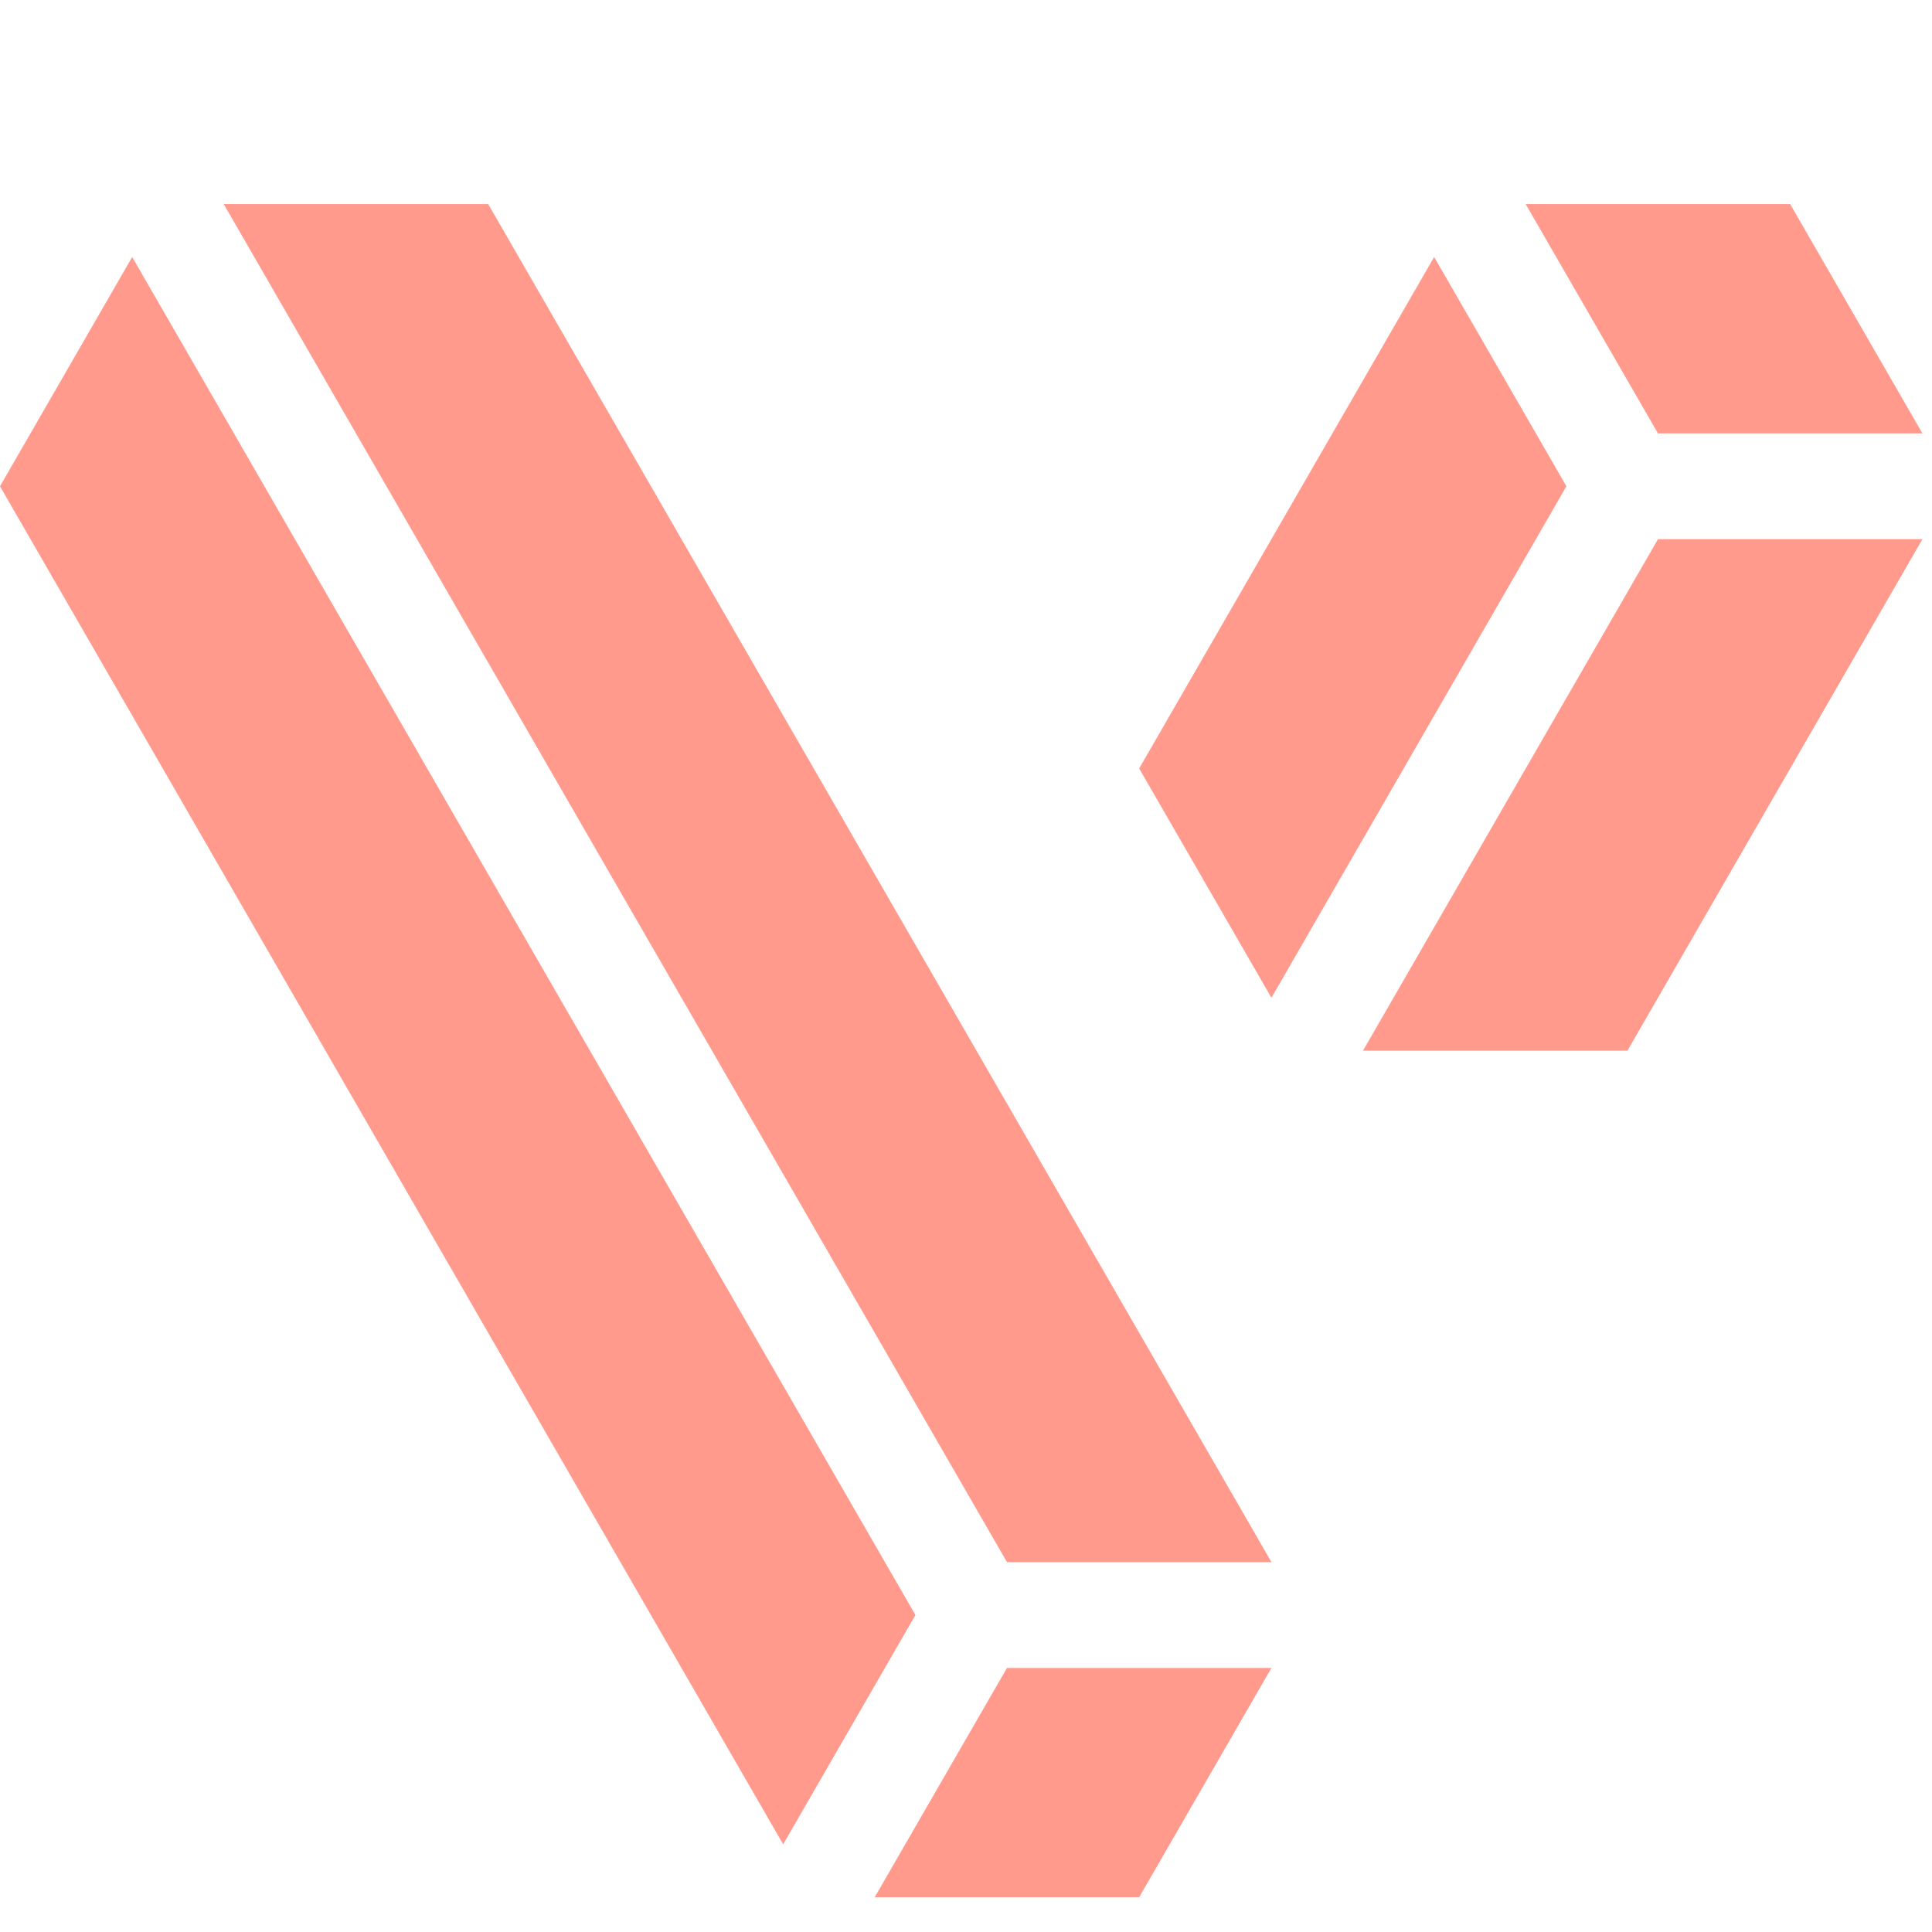 <svg width="128" height="128" viewBox="0 0 128 128" fill="none" xmlns="http://www.w3.org/2000/svg">
<path d="M66.715 103.495L14.823 13.521H32.344L84.237 103.495H66.715Z" fill="#FF9A8C"/>
<path d="M90.302 69.609H107.823L127.366 35.722H109.845L90.302 69.609Z" fill="#FF9A8C"/>
<path d="M109.844 28.712L101.081 13.521H118.602L127.365 28.712H109.844Z" fill="#FF9A8C"/>
<path d="M8.758 17.027L0 32.217L51.887 122.191L60.65 107L8.758 17.027Z" fill="#FF9A8C"/>
<path d="M57.952 125.696H75.473L84.236 110.506H66.715L57.952 125.696Z" fill="#FF9A8C"/>
<path d="M95.016 17.026L75.473 50.913L84.236 66.104L103.779 32.217L95.016 17.026Z" fill="#FF9A8C"/>
</svg>
